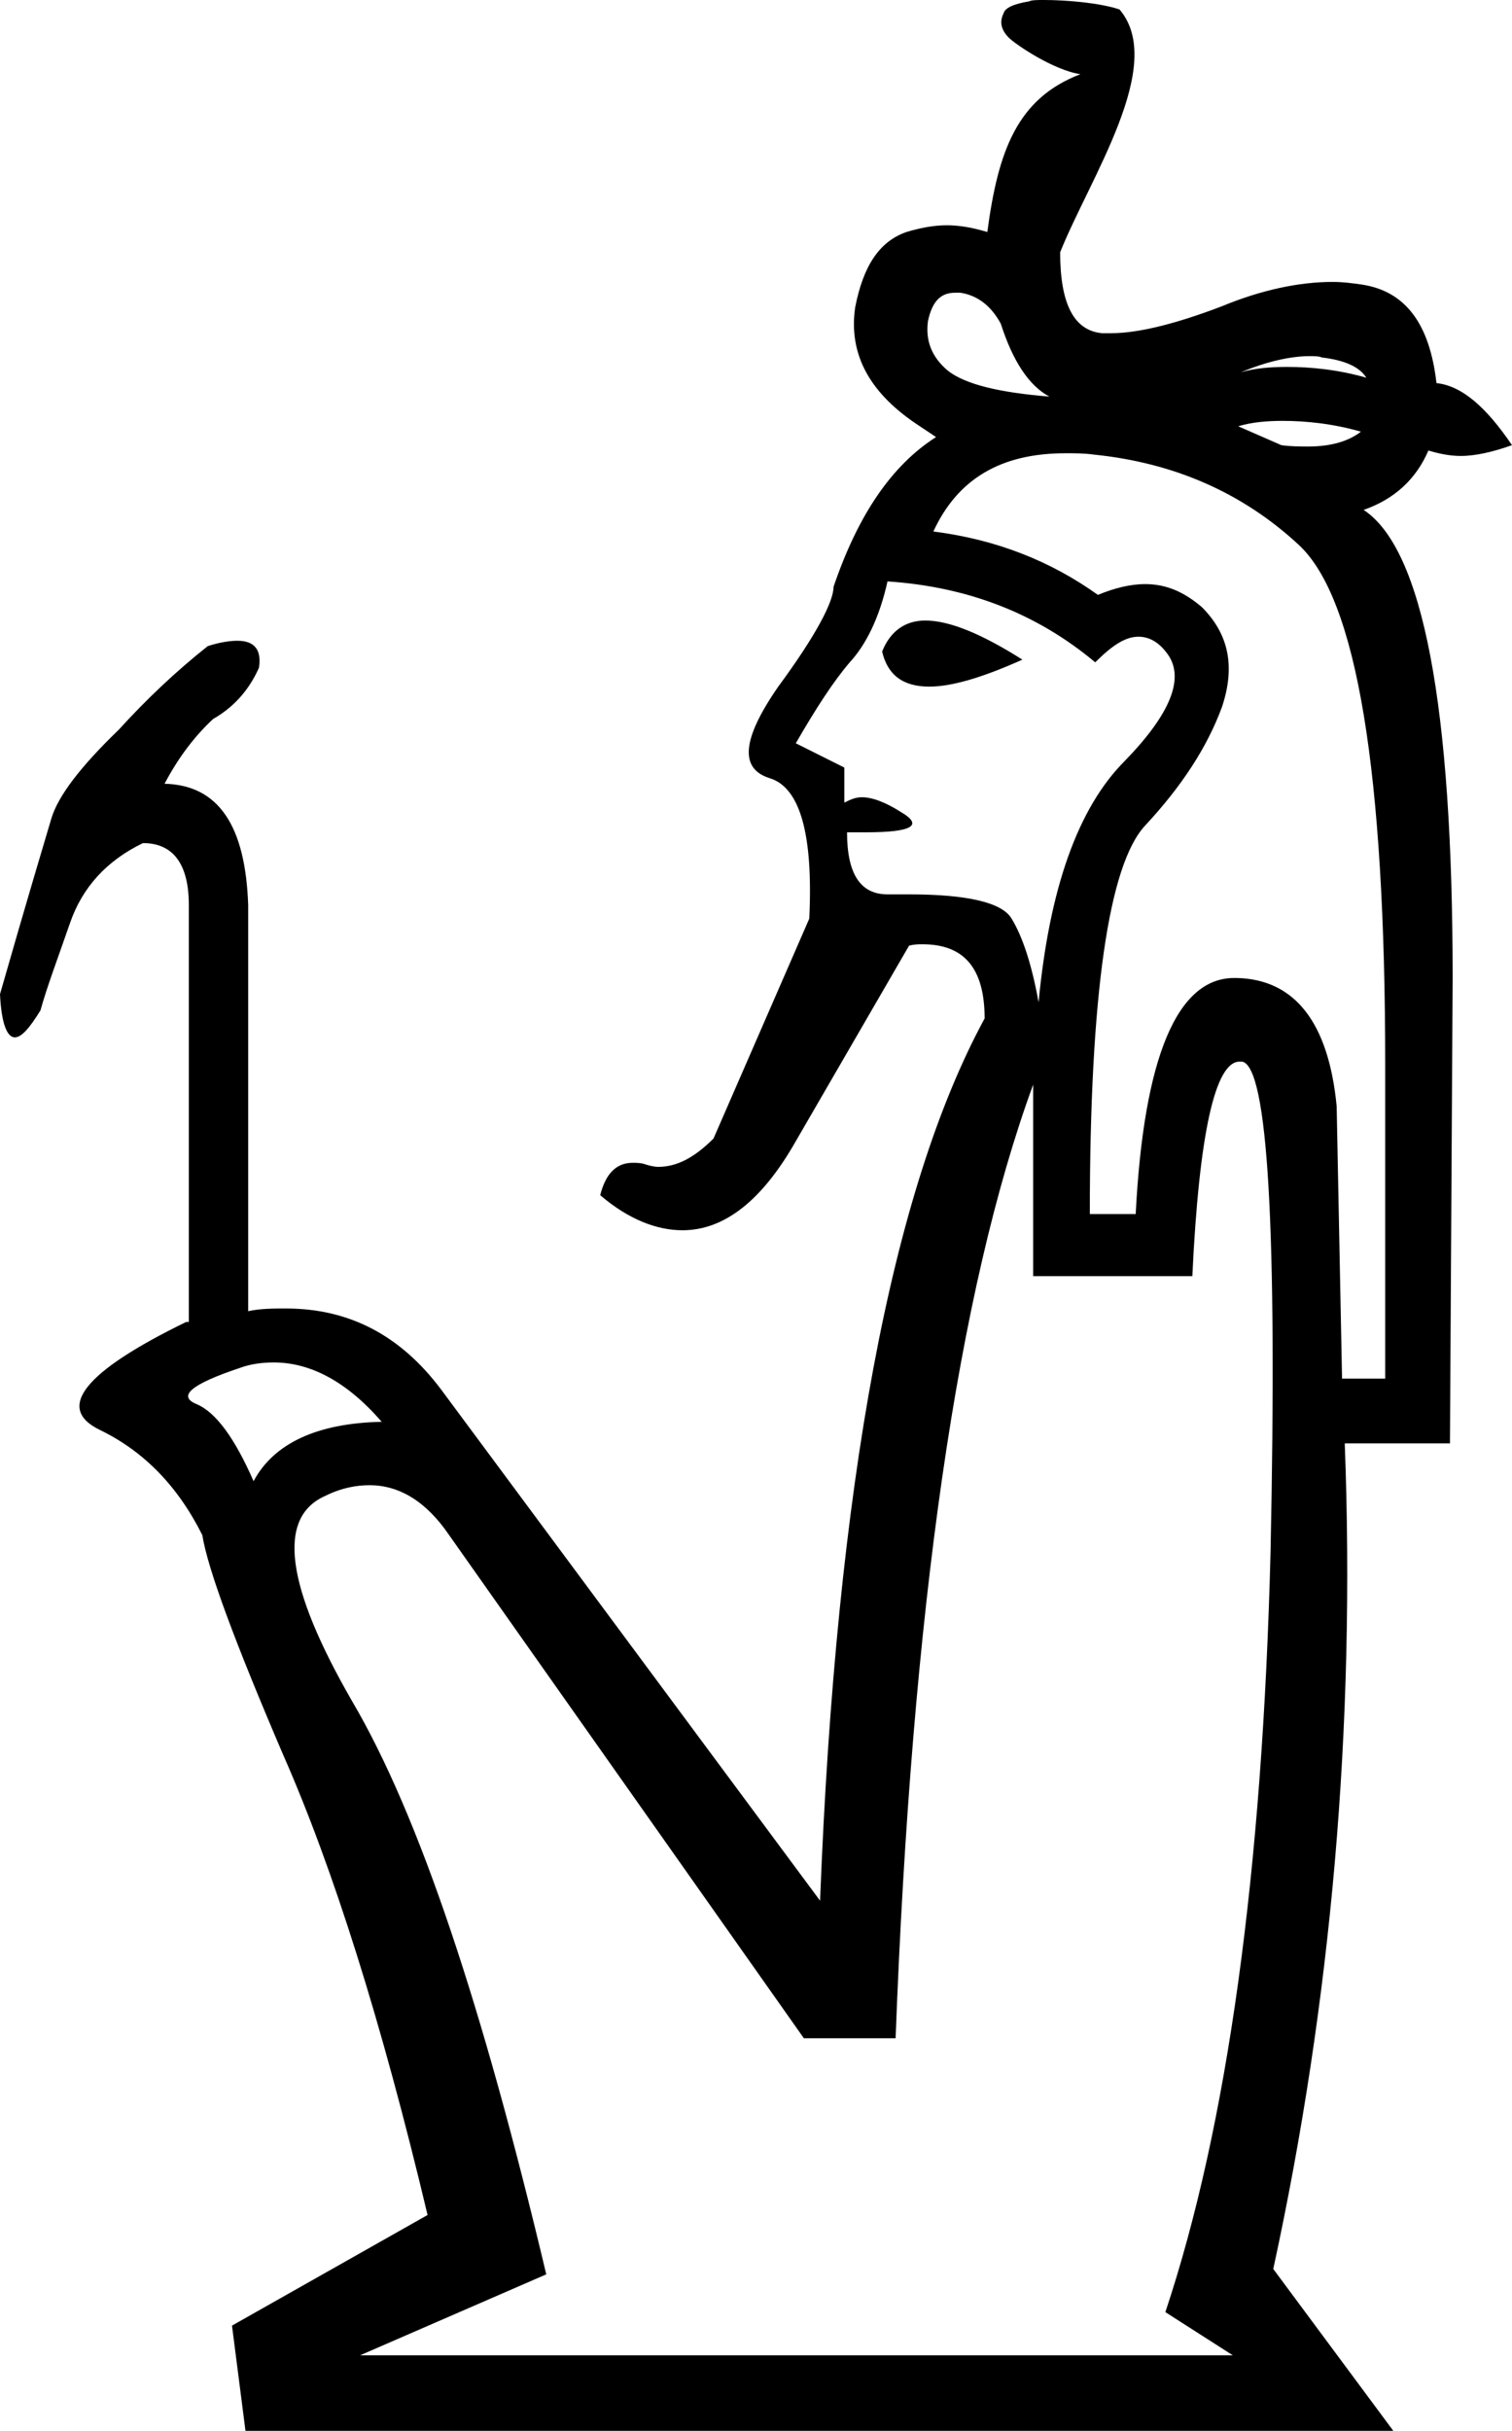 <?xml version='1.0' encoding ='UTF-8' standalone='yes'?>
<svg width='11.21' height='18.02' xmlns='http://www.w3.org/2000/svg' xmlns:xlink='http://www.w3.org/1999/xlink' >
<path style='fill:black; stroke:none' d=' M 9.71 2.64  C 9.74 2.64 9.78 2.64 9.8 2.65  C 9.97 2.67 10.08 2.72 10.13 2.8  C 9.92 2.74 9.72 2.72 9.54 2.72  C 9.42 2.72 9.3 2.73 9.2 2.76  C 9.39 2.68 9.57 2.64 9.71 2.64  Z  M 7.08 2.17  C 7.09 2.17 7.11 2.17 7.12 2.17  C 7.25 2.19 7.35 2.27 7.42 2.4  C 7.51 2.68 7.63 2.86 7.78 2.94  C 7.41 2.91 7.16 2.85 7.03 2.75  C 6.91 2.65 6.86 2.53 6.88 2.38  C 6.91 2.24 6.97 2.17 7.08 2.17  Z  M 9.51 3.12  C 9.68 3.12 9.88 3.14 10.09 3.2  C 10 3.27 9.87 3.31 9.7 3.31  C 9.64 3.31 9.57 3.31 9.5 3.3  L 9.18 3.16  C 9.28 3.13 9.39 3.12 9.51 3.12  Z  M 6.86 4.6  C 6.71 4.6 6.6 4.68 6.54 4.83  C 6.58 5 6.69 5.09 6.89 5.09  C 7.06 5.09 7.29 5.02 7.58 4.89  C 7.28 4.7 7.04 4.6 6.86 4.6  Z  M 6.58 4.31  C 7.18 4.35 7.69 4.55 8.12 4.91  C 8.24 4.79 8.34 4.72 8.44 4.72  C 8.52 4.72 8.59 4.76 8.65 4.84  C 8.79 5.02 8.68 5.29 8.34 5.64  C 7.99 5.99 7.78 6.59 7.7 7.43  C 7.65 7.15 7.58 6.94 7.5 6.81  C 7.43 6.69 7.17 6.63 6.74 6.63  C 6.7 6.63 6.65 6.63 6.6 6.63  C 6.59 6.63 6.59 6.63 6.58 6.63  C 6.38 6.63 6.28 6.48 6.28 6.17  L 6.28 6.17  C 6.33 6.17 6.38 6.17 6.42 6.17  C 6.76 6.17 6.85 6.12 6.68 6.02  C 6.57 5.95 6.47 5.91 6.39 5.91  C 6.34 5.91 6.3 5.93 6.26 5.95  C 6.26 5.91 6.26 5.82 6.26 5.69  L 5.9 5.51  C 6.05 5.25 6.18 5.05 6.3 4.91  C 6.42 4.78 6.52 4.58 6.58 4.31  Z  M 7.9 3.36  C 7.97 3.36 8.04 3.36 8.11 3.37  C 8.7 3.43 9.21 3.65 9.63 4.04  C 10.06 4.44 10.27 5.72 10.27 7.9  L 10.27 10.22  L 9.95 10.22  L 9.91 8.2  C 9.85 7.58 9.6 7.26 9.17 7.25  C 9.16 7.25 9.16 7.25 9.15 7.25  C 8.73 7.25 8.48 7.83 8.42 9  L 8.08 9  C 8.08 7.37 8.22 6.41 8.49 6.12  C 8.76 5.83 8.95 5.54 9.06 5.24  C 9.16 4.94 9.11 4.7 8.91 4.5  C 8.78 4.39 8.65 4.33 8.49 4.33  C 8.38 4.33 8.26 4.36 8.14 4.41  C 7.79 4.16 7.39 4 6.92 3.94  C 7.1 3.55 7.42 3.36 7.9 3.36  Z  M 2.03 10.1  C 2.3 10.1 2.57 10.24 2.83 10.54  C 2.35 10.55 2.03 10.7 1.88 10.98  C 1.74 10.66 1.6 10.47 1.46 10.41  C 1.31 10.35 1.42 10.26 1.78 10.14  C 1.86 10.11 1.95 10.1 2.03 10.1  Z  M 9.19 7.87  C 9.19 7.87 9.2 7.87 9.21 7.87  C 9.4 7.91 9.47 9.11 9.42 11.5  C 9.36 13.88 9.1 15.76 8.64 17.14  L 9.14 17.46  L 2.67 17.46  L 4.05 16.86  C 3.58 14.88 3.11 13.46 2.61 12.61  C 2.12 11.76 2.05 11.25 2.41 11.09  C 2.53 11.03 2.64 11.01 2.74 11.01  C 2.96 11.01 3.16 11.13 3.33 11.38  L 5.96 15.11  L 6.64 15.11  C 6.76 11.93 7.1 9.57 7.66 8.04  L 7.66 9.46  L 8.84 9.46  C 8.89 8.4 9.01 7.87 9.19 7.87  Z  M 7.74 0  C 7.69 0 7.65 0 7.63 0.01  C 7.51 0.03 7.45 0.06 7.44 0.1  C 7.41 0.16 7.42 0.22 7.48 0.28  C 7.53 0.33 7.81 0.52 8.01 0.55  C 7.54 0.73 7.4 1.12 7.32 1.72  C 7.22 1.69 7.12 1.67 7.02 1.67  C 6.92 1.67 6.82 1.69 6.72 1.72  C 6.52 1.79 6.4 1.97 6.34 2.28  C 6.29 2.63 6.45 2.92 6.82 3.16  L 6.94 3.24  C 6.61 3.45 6.36 3.82 6.18 4.35  C 6.18 4.46 6.05 4.71 5.77 5.09  C 5.5 5.48 5.48 5.7 5.71 5.77  C 5.93 5.84 6.03 6.18 6 6.81  L 5.29 8.44  C 5.15 8.58 5.02 8.65 4.88 8.65  C 4.85 8.65 4.81 8.64 4.78 8.63  C 4.75 8.62 4.72 8.62 4.69 8.62  C 4.57 8.62 4.49 8.7 4.45 8.86  C 4.66 9.04 4.87 9.12 5.06 9.12  C 5.37 9.12 5.65 8.9 5.9 8.46  L 6.74 7.01  C 6.78 7 6.81 7 6.84 7  C 7.15 7 7.3 7.18 7.3 7.55  C 6.61 8.82 6.2 11 6.08 14.09  L 3.27 10.3  C 2.97 9.9 2.59 9.7 2.12 9.7  C 2.03 9.7 1.93 9.7 1.84 9.72  L 1.84 6.71  C 1.82 6.12 1.62 5.82 1.22 5.81  C 1.32 5.62 1.44 5.46 1.58 5.33  C 1.72 5.25 1.84 5.13 1.92 4.95  C 1.94 4.82 1.89 4.75 1.76 4.75  C 1.71 4.75 1.63 4.76 1.54 4.79  C 1.3 4.98 1.08 5.19 0.88 5.41  C 0.6 5.68 0.43 5.9 0.38 6.07  C 0.33 6.24 0.2 6.67 0 7.37  C 0.01 7.58 0.05 7.69 0.11 7.69  C 0.16 7.69 0.22 7.62 0.3 7.49  C 0.35 7.31 0.43 7.1 0.52 6.84  C 0.61 6.58 0.79 6.38 1.06 6.25  C 1.28 6.25 1.4 6.4 1.4 6.71  L 1.4 9.8  L 1.38 9.8  C 0.62 10.17 0.41 10.44 0.74 10.6  C 1.07 10.76 1.32 11.02 1.5 11.38  C 1.54 11.63 1.74 12.17 2.1 13.01  C 2.47 13.85 2.83 14.99 3.17 16.42  L 1.72 17.24  L 1.82 18.02  L 10.33 18.02  L 9.44 16.82  C 9.87 14.84 10.05 12.8 9.97 10.7  L 10.75 10.7  L 10.77 7.25  C 10.77 5.23 10.55 4.07 10.11 3.78  C 10.34 3.7 10.5 3.55 10.59 3.34  C 10.66 3.36 10.74 3.38 10.83 3.38  C 10.94 3.38 11.07 3.35 11.21 3.3  C 11.02 3.02 10.84 2.86 10.65 2.84  C 10.6 2.4 10.42 2.16 10.1 2.11  C 10.03 2.1 9.96 2.09 9.88 2.09  C 9.63 2.09 9.35 2.15 9.06 2.27  C 8.72 2.4 8.44 2.47 8.24 2.47  C 8.22 2.47 8.19 2.47 8.17 2.47  C 7.96 2.45 7.86 2.25 7.86 1.87  C 8.08 1.32 8.65 0.48 8.3 0.07  C 8.15 0.02 7.9 0 7.74 0  Z '/></svg>
